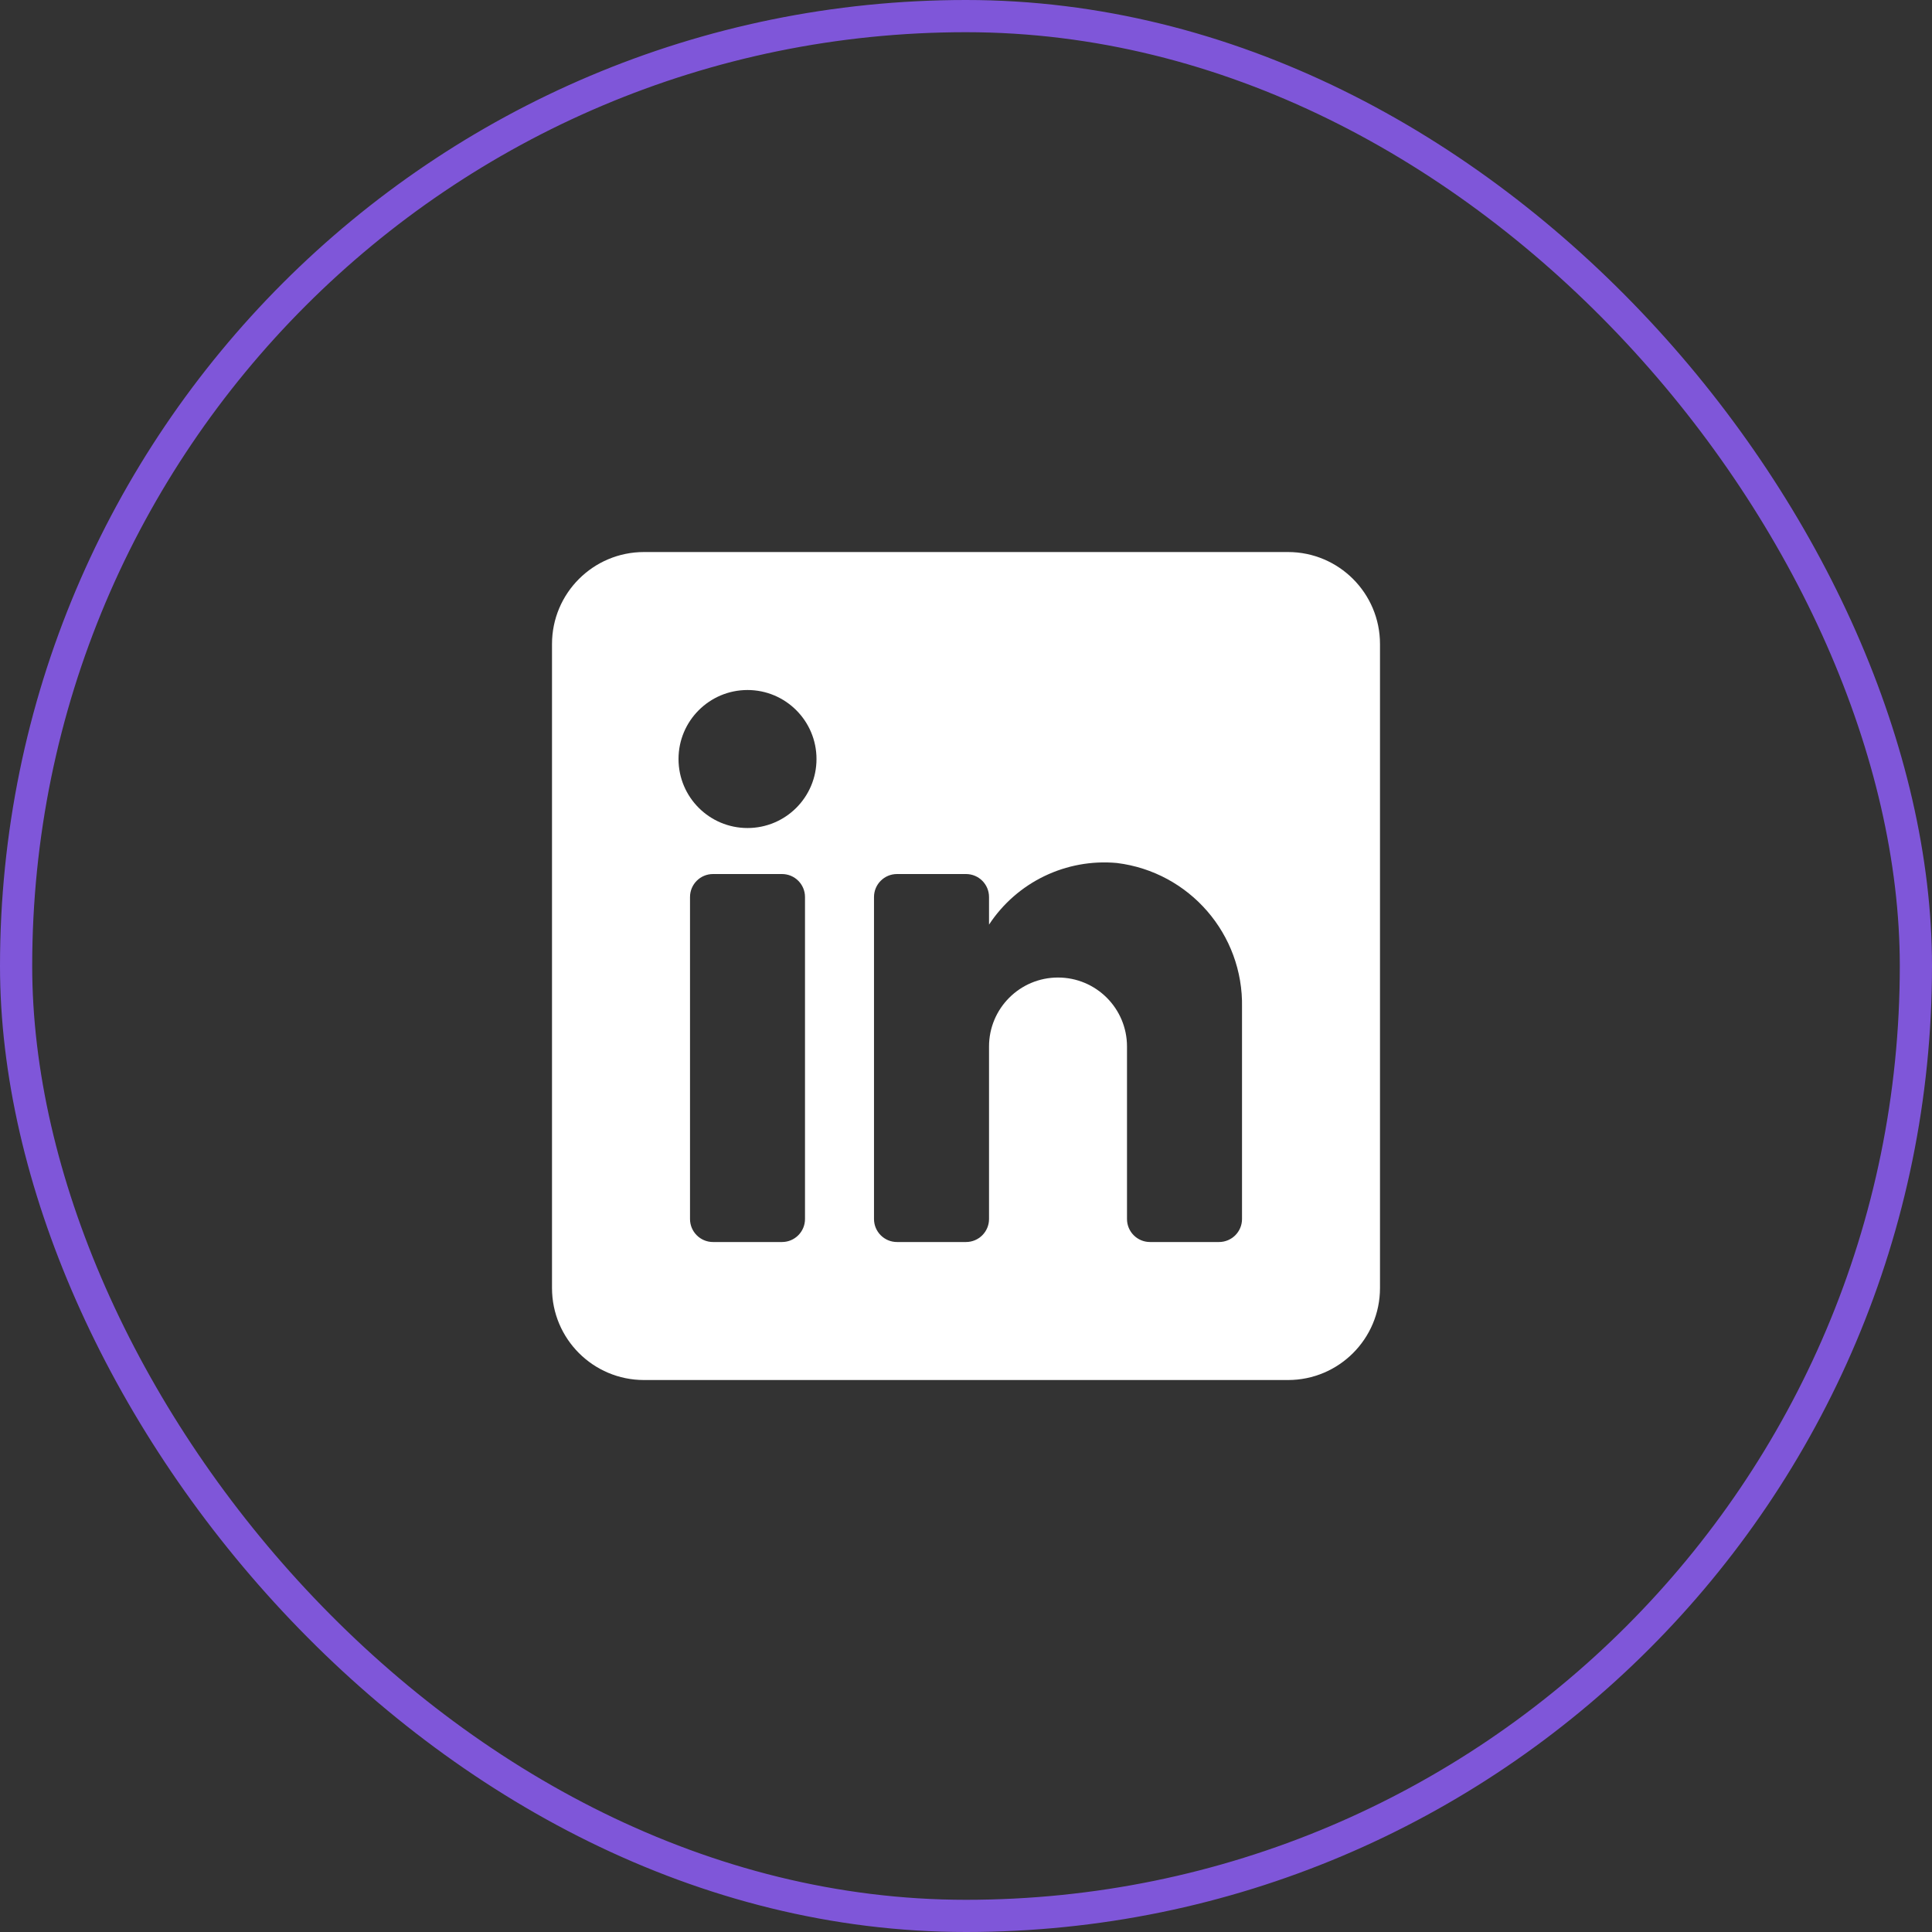 <svg width="60" height="60" viewBox="0 0 60 60" fill="none" xmlns="http://www.w3.org/2000/svg">
<rect x="0" y="0" width="60" height="60" fill="#333333" stroke="none"/>
<rect x="0.5" y="0.5" width="59" height="59" rx="29.5" stroke="#7F56D9"/>
<path fill-rule="evenodd" clip-rule="evenodd" d="M20 17.144H40C41.578 17.144 42.857 18.423 42.857 20.001V40.001C42.857 41.579 41.578 42.858 40 42.858H20C18.422 42.858 17.143 41.579 17.143 40.001V20.001C17.143 18.423 18.422 17.144 20 17.144ZM24.286 38.572C24.68 38.572 25 38.252 25 37.858V27.858C25 27.463 24.68 27.144 24.286 27.144H22.143C21.749 27.144 21.429 27.463 21.429 27.858V37.858C21.429 38.252 21.749 38.572 22.143 38.572H24.286ZM23.215 25.715C22.031 25.715 21.072 24.756 21.072 23.572C21.072 22.389 22.031 21.429 23.215 21.429C24.398 21.429 25.357 22.389 25.357 23.572C25.357 24.756 24.398 25.715 23.215 25.715ZM37.857 38.572C38.252 38.572 38.572 38.252 38.572 37.858V31.286C38.618 29.016 36.94 27.079 34.686 26.801C33.11 26.657 31.584 27.393 30.715 28.715V27.858C30.715 27.463 30.395 27.144 30 27.144H27.857C27.463 27.144 27.143 27.463 27.143 27.858V37.858C27.143 38.252 27.463 38.572 27.857 38.572H30C30.395 38.572 30.715 38.252 30.715 37.858V32.501C30.715 31.317 31.674 30.358 32.857 30.358C34.041 30.358 35 31.317 35 32.501V37.858C35 38.252 35.32 38.572 35.715 38.572H37.857Z" fill="white"/>
</svg>
